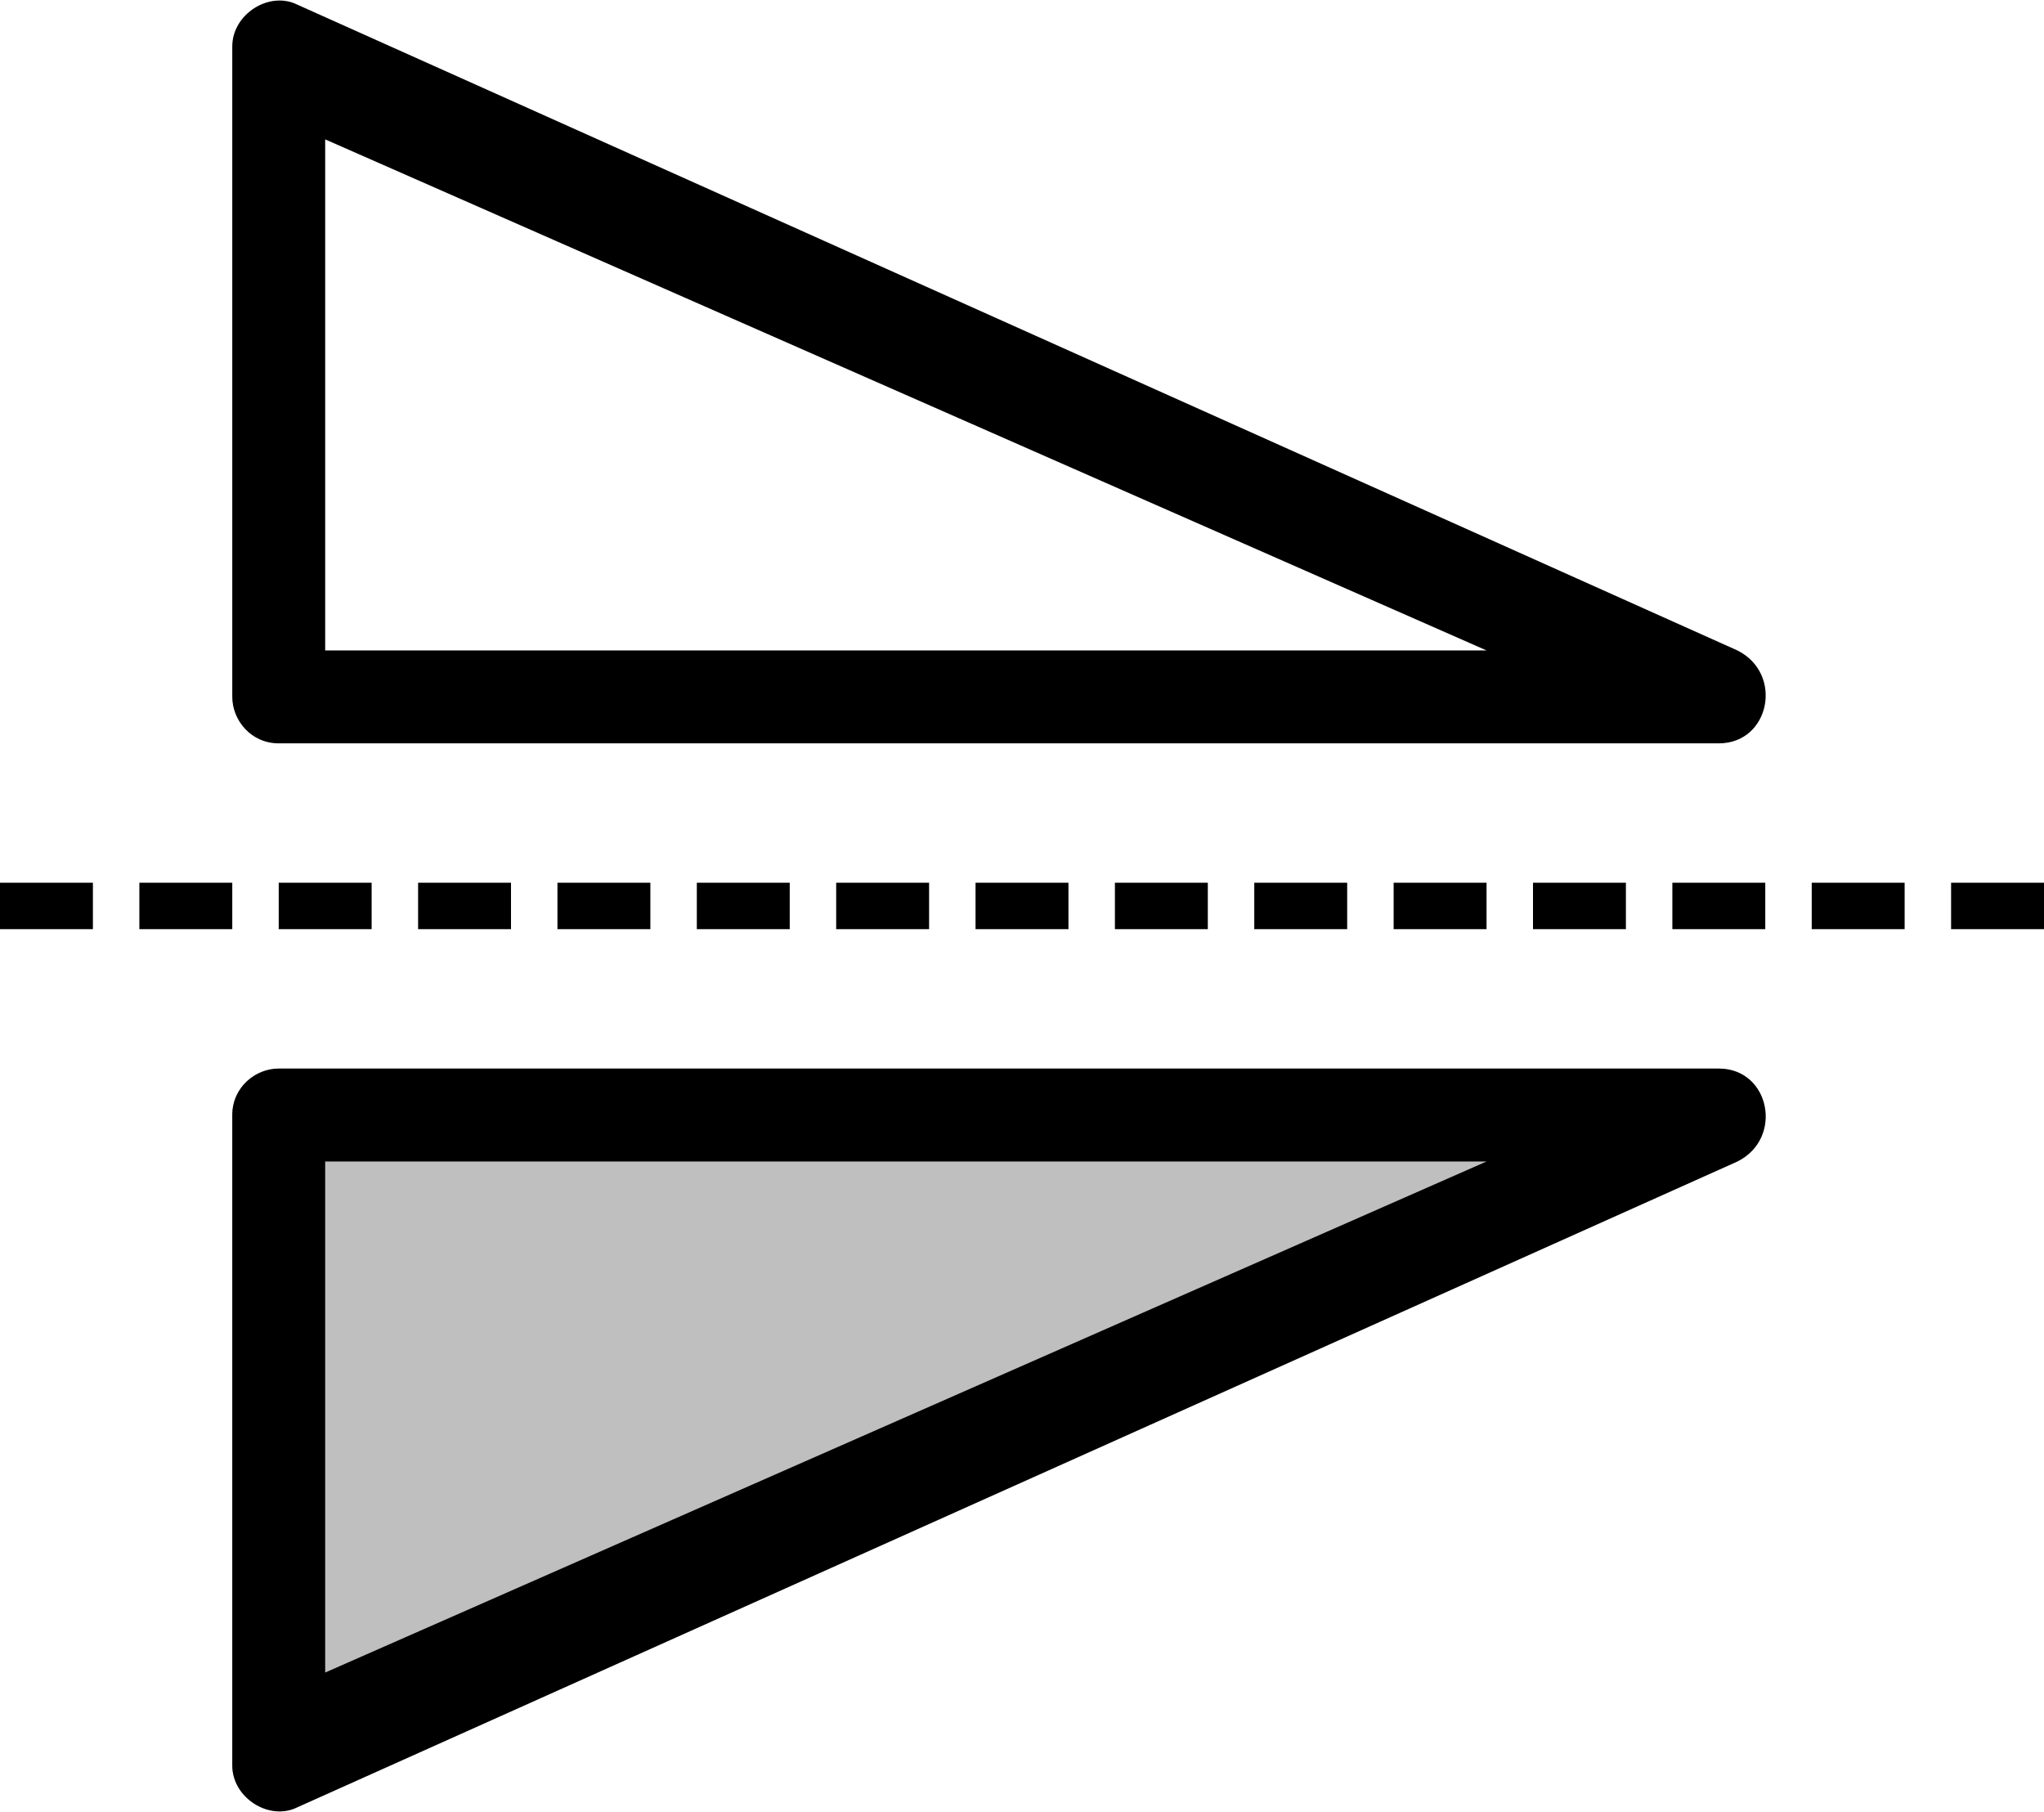 <?xml version="1.0" encoding="utf-8"?>
<!-- Generator: Adobe Illustrator 18.0.0, SVG Export Plug-In . SVG Version: 6.00 Build 0)  -->
<!DOCTYPE svg PUBLIC "-//W3C//DTD SVG 1.1//EN" "http://www.w3.org/Graphics/SVG/1.1/DTD/svg11.dtd">
<svg version="1.1" id="Layer_1" xmlns="http://www.w3.org/2000/svg" xmlns:xlink="http://www.w3.org/1999/xlink" x="0px" y="0px"
	 viewBox="0 0 44 39" enable-background="new 0 0 44 39" xml:space="preserve">
<g id="flip-verticalsvg">
	<path id="path-1" d="M42,20v-1h2v1H42z M39,19h2v1h-2V19z M36,19h2v1h-2V19z M37,16H6c-0.6,0-1-0.5-1-1V1c0-0.7,0.8-1.2,1.4-0.9
		L37.4,14C38.4,14.5,38.1,16,37,16z M7,3v11h25L7,3z M3,19h2v1H3V19z M0,19h2v1H0V19z M8,20H6v-1h2V20z M11,20H9v-1h2V20z M14,20h-2
		v-1h2V20z M17,20h-2v-1h2V20z M20,20h-2v-1h2V20z M23,20h-2v-1h2V20z M26,20h-2v-1h2V20z M29,20h-2v-1h2V20z M32,20h-2v-1h2V20z
		 M35,20h-2v-1h2V20z"/>
	<path id="path-2" opacity="0.25" d="M37,23H6c-0.6,0-1,0.5-1,1V38c0,0.7,0.8,1.2,1.4,0.9L37.4,25C38.4,24.5,38.1,23,37,23z"/>
	<path id="path-3" d="M37.4,25L6.4,38.9C5.8,39.2,5,38.7,5,38V24c0-0.6,0.5-1,1-1H37C38.1,23,38.4,24.5,37.4,25z M7,25v11l25-11H7z"
		/>
</g>
</svg>
